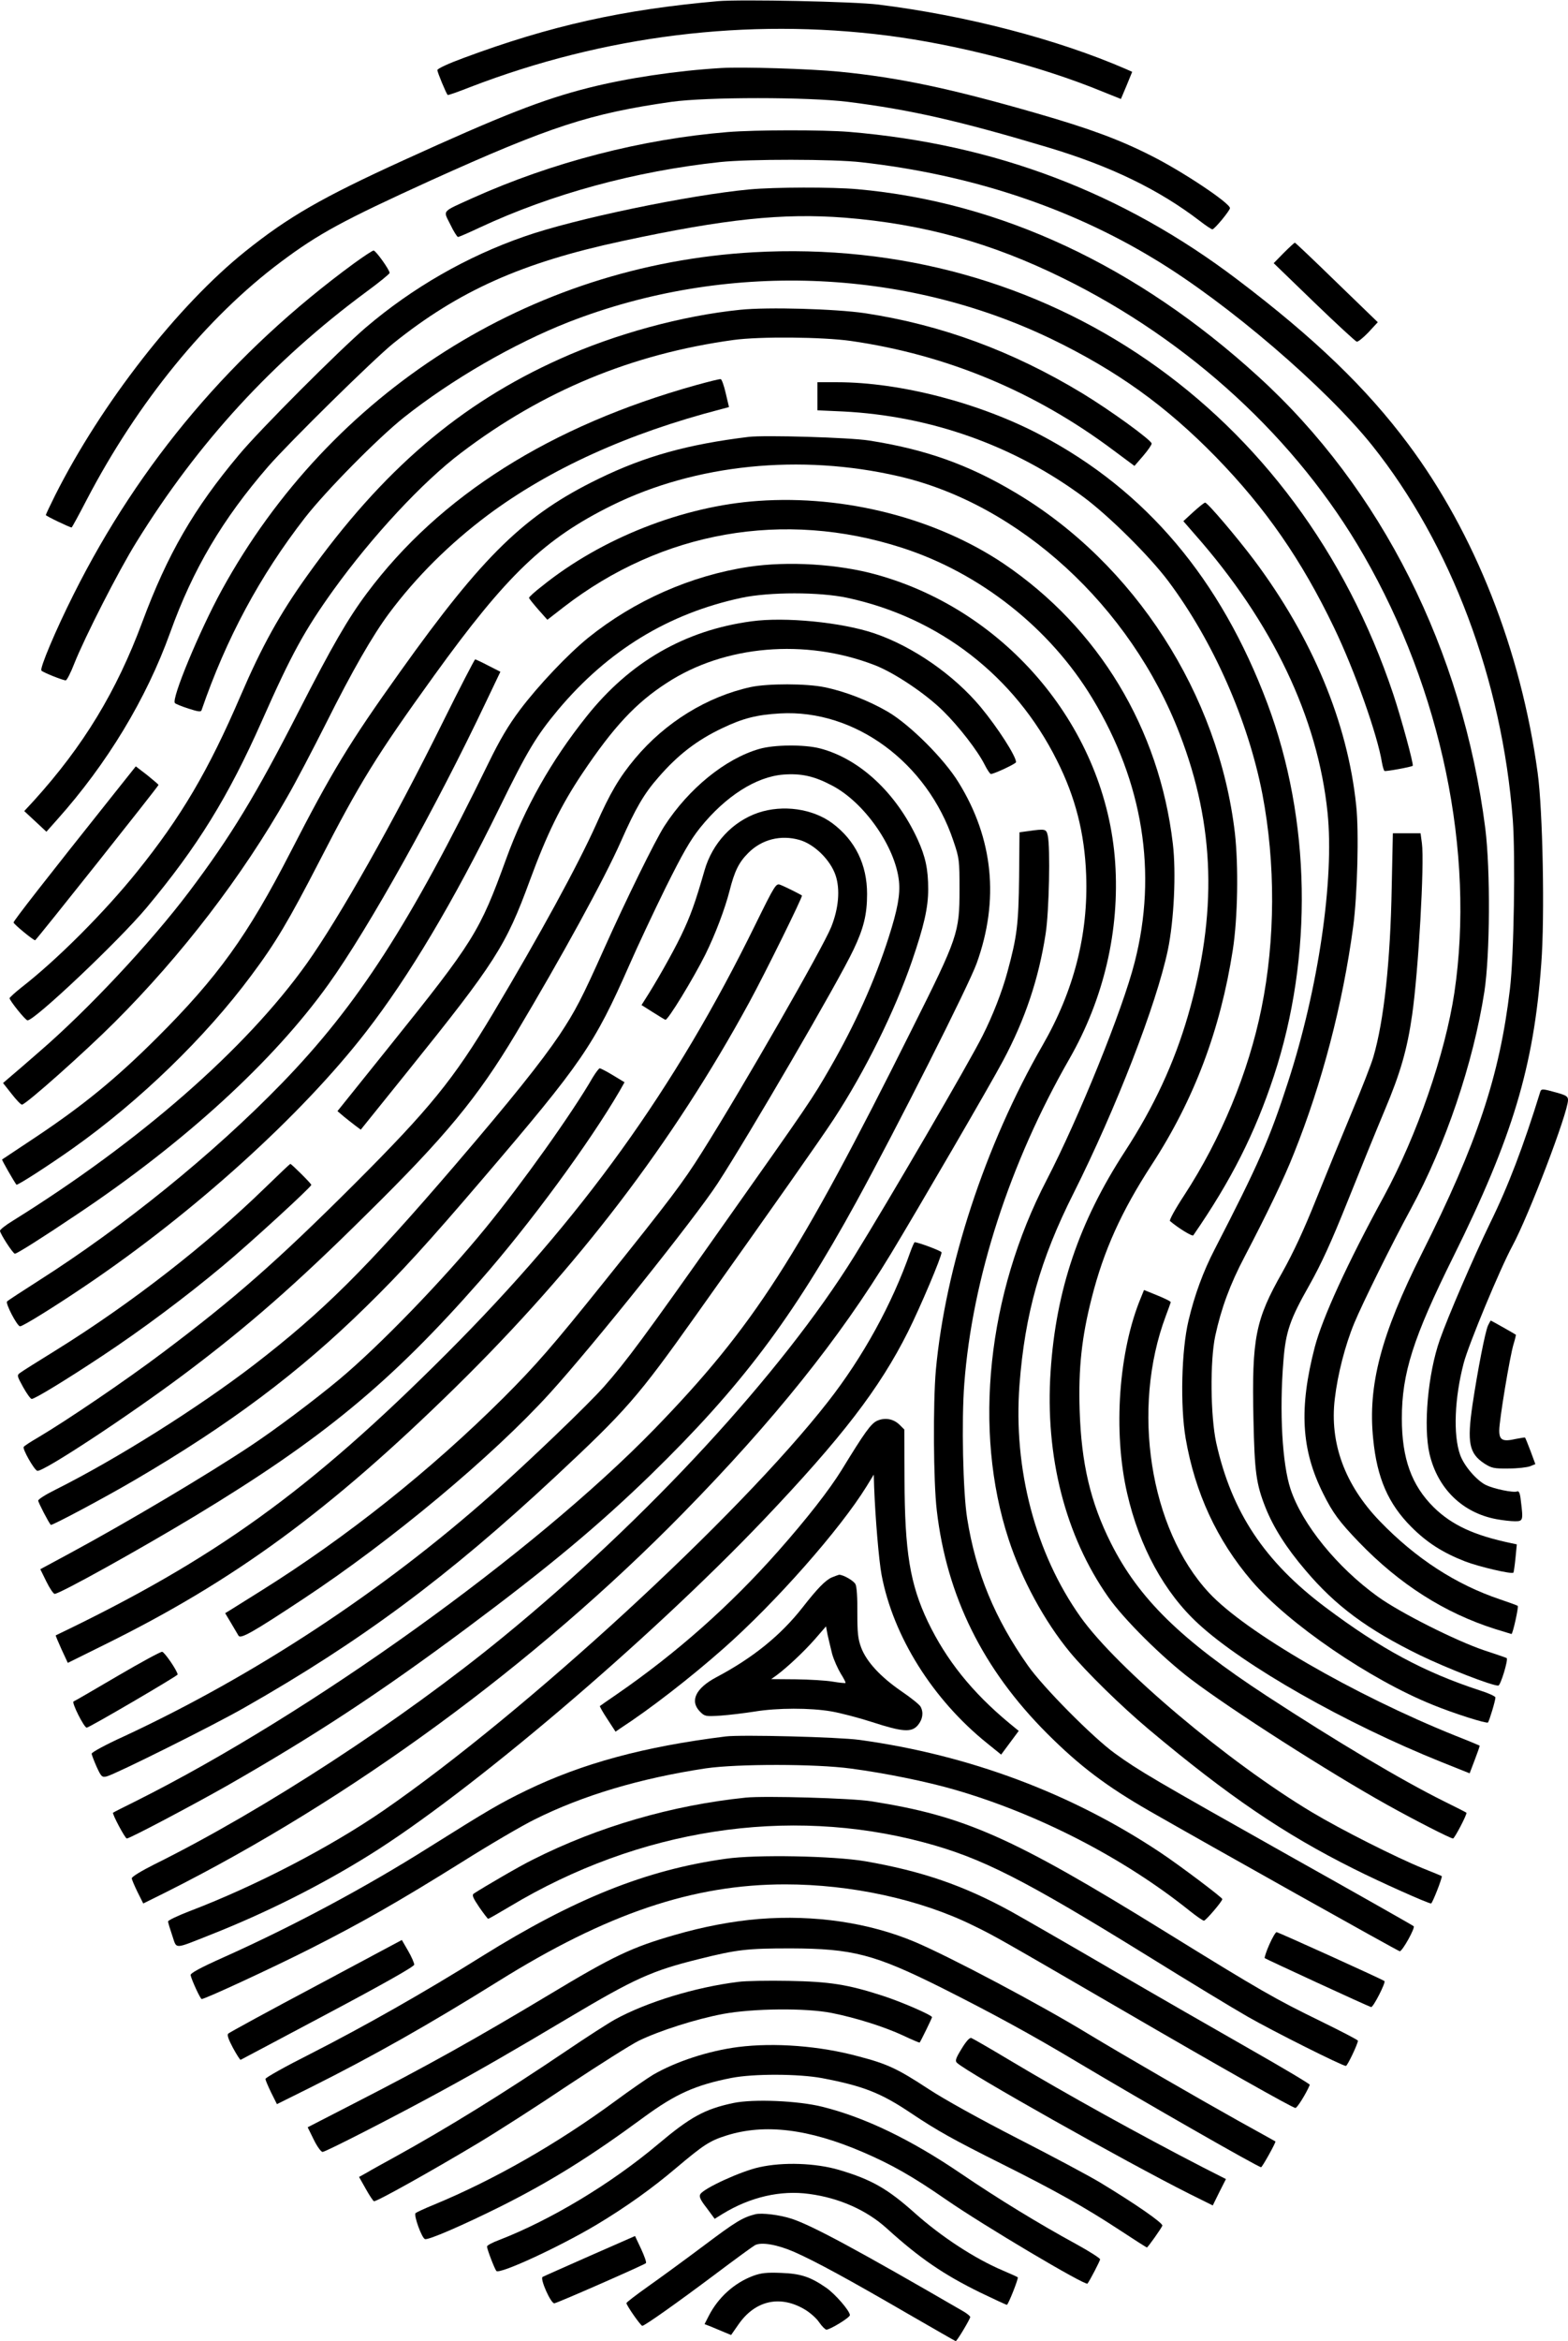 <?xml version="1.0" standalone="no"?>
<!DOCTYPE svg PUBLIC "-//W3C//DTD SVG 20010904//EN"
 "http://www.w3.org/TR/2001/REC-SVG-20010904/DTD/svg10.dtd">
<svg version="1.0" xmlns="http://www.w3.org/2000/svg"
 width="821pt" height="1225pt" viewBox="0 0 821 1225"
 preserveAspectRatio="xMidYMid meet">
<g transform="translate(0,1225) scale(0.1,-0.1)"
fill="#000000" stroke="none">
<path d="M3760 12244 c-499 -44 -877 -128 -1332 -297 -79 -29 -138 -56 -138
-64 0 -11 46 -122 54 -130 2 -2 54 16 117 41 704 271 1452 363 2184 270 368
-47 801 -159 1127 -293 l97 -39 30 71 29 71 -31 14 c-364 158 -840 281 -1297
338 -129 16 -721 28 -840 18z"/>
<path d="M3775 11894 c-234 -14 -493 -53 -691 -103 -243 -61 -461 -147 -974
-381 -423 -193 -599 -294 -824 -474 -356 -285 -755 -797 -997 -1277 -27 -54
-49 -101 -49 -104 0 -5 125 -65 135 -65 2 0 37 64 78 143 267 512 629 956
1017 1246 199 149 327 218 788 428 622 281 831 349 1257 410 185 26 716 26
925 0 327 -41 586 -100 1050 -239 326 -98 578 -220 792 -384 31 -24 61 -44 66
-44 11 0 92 98 92 111 0 26 -245 190 -410 273 -167 85 -324 143 -598 222 -455
131 -723 188 -1038 219 -153 15 -509 26 -619 19z"/>
<path d="M3810 11559 c-451 -37 -918 -158 -1335 -345 -167 -76 -155 -62 -117
-139 17 -36 36 -65 40 -65 5 0 56 22 113 49 377 176 814 295 1259 343 152 16
594 16 740 -1 569 -64 1088 -235 1537 -508 383 -231 894 -670 1137 -973 414
-518 681 -1229 737 -1960 14 -190 6 -712 -15 -885 -54 -456 -172 -808 -461
-1383 -214 -426 -284 -691 -255 -972 20 -204 79 -339 200 -460 82 -82 165
-135 281 -180 72 -28 244 -68 253 -59 2 2 7 36 11 76 l7 72 -28 6 c-196 41
-312 95 -407 188 -116 115 -167 255 -167 465 0 236 59 422 270 847 309 623
421 994 460 1532 19 246 8 805 -19 1000 -88 642 -330 1255 -679 1721 -217 291
-489 553 -893 859 -600 455 -1267 709 -2034 773 -140 11 -484 11 -635 -1z"/>
<path d="M3925 11259 c-319 -30 -916 -154 -1178 -246 -301 -104 -587 -268
-832 -477 -139 -119 -555 -535 -663 -665 -237 -282 -375 -521 -507 -876 -135
-363 -308 -648 -568 -935 l-50 -54 58 -54 58 -54 56 63 c262 293 467 632 592
979 119 331 273 592 514 870 113 129 550 559 655 644 343 275 673 422 1195
534 544 117 844 148 1168 123 412 -33 766 -131 1142 -316 664 -326 1226 -843
1575 -1450 407 -706 584 -1557 475 -2290 -48 -318 -195 -745 -369 -1065 -192
-352 -322 -636 -362 -789 -83 -320 -71 -537 44 -766 50 -101 85 -148 187 -254
213 -221 449 -371 714 -455 45 -14 84 -26 85 -26 7 0 38 141 33 147 -3 3 -45
18 -92 34 -232 78 -442 214 -631 410 -182 189 -263 408 -235 640 15 128 54
280 102 396 45 108 200 421 296 597 181 333 327 763 385 1136 30 195 32 639 5
855 -119 933 -545 1780 -1190 2366 -635 579 -1349 912 -2097 979 -133 12 -434
11 -565 -1z"/>
<path d="M6722 10927 l-53 -54 211 -204 c116 -112 217 -205 224 -207 7 -1 34
21 61 49 l49 53 -214 207 c-118 115 -217 209 -220 209 -3 0 -29 -24 -58 -53z"/>
<path d="M1855 10873 c-636 -466 -1123 -1041 -1470 -1734 -94 -187 -179 -389
-168 -398 11 -11 113 -51 127 -51 6 0 26 39 45 88 55 138 231 484 325 635 323
522 713 947 1204 1310 67 49 122 94 122 99 0 16 -73 118 -84 117 -6 0 -51 -30
-101 -66z"/>
<path d="M3945 10930 c-1168 -66 -2215 -731 -2784 -1768 -116 -212 -266 -572
-245 -591 5 -5 37 -18 72 -29 46 -15 64 -18 67 -9 129 375 305 703 541 1007
108 139 382 417 519 526 250 198 575 386 863 499 817 318 1752 285 2530 -90
340 -165 595 -347 858 -616 261 -268 449 -539 619 -893 108 -224 228 -563 251
-707 4 -22 10 -41 13 -43 6 -4 142 21 148 27 6 7 -60 249 -102 375 -497 1488
-1816 2398 -3350 2312z"/>
<path d="M3875 10629 c-304 -31 -652 -126 -941 -256 -525 -235 -930 -582
-1324 -1133 -145 -202 -239 -372 -350 -630 -169 -393 -311 -634 -543 -922
-170 -211 -417 -459 -605 -605 -33 -26 -61 -52 -62 -56 0 -12 83 -116 94 -116
35 -3 478 416 623 589 266 318 428 580 604 977 155 350 223 474 375 686 202
280 467 566 669 718 427 324 894 517 1425 590 137 19 467 16 615 -5 501 -72
964 -264 1376 -573 l109 -81 45 52 c25 29 45 58 45 65 0 17 -216 174 -363 263
-365 221 -737 358 -1137 419 -156 23 -511 33 -655 18z"/>
<path d="M3645 10235 c-763 -213 -1343 -579 -1724 -1089 -100 -134 -182 -276
-356 -616 -226 -442 -357 -657 -574 -945 -202 -268 -531 -619 -785 -838 -71
-62 -143 -124 -160 -138 l-30 -26 45 -57 c24 -31 48 -56 54 -56 20 0 330 276
484 430 353 352 670 766 905 1180 43 74 134 248 203 385 138 276 244 460 331
577 142 190 315 362 515 512 326 243 736 429 1223 555 l41 11 -17 72 c-9 40
-21 73 -26 74 -5 2 -63 -13 -129 -31z"/>
<path d="M4280 10177 l0 -74 133 -6 c459 -23 897 -178 1262 -449 134 -100 345
-309 443 -440 234 -313 417 -727 492 -1114 69 -361 68 -761 -5 -1120 -68 -336
-212 -683 -405 -979 -46 -70 -79 -130 -74 -134 43 -37 117 -82 122 -75 199
288 323 534 422 834 206 626 194 1340 -34 1949 -244 650 -634 1113 -1186 1404
-318 168 -736 277 -1066 277 l-104 0 0 -73z"/>
<path d="M3920 9964 c-319 -39 -543 -101 -785 -219 -387 -188 -605 -400 -1040
-1010 -266 -372 -357 -522 -574 -944 -224 -436 -381 -654 -700 -972 -213 -212
-381 -350 -631 -517 -96 -64 -177 -118 -179 -119 -3 -2 61 -113 75 -132 5 -5
174 104 298 192 347 246 692 580 931 902 128 171 196 286 357 598 212 412 298
552 601 972 381 528 578 716 932 891 437 215 986 271 1500 152 631 -145 1215
-680 1472 -1349 185 -479 198 -941 43 -1474 -72 -248 -179 -478 -330 -710
-240 -369 -361 -726 -389 -1150 -30 -445 77 -862 302 -1182 82 -117 284 -317
433 -430 208 -158 726 -489 1024 -655 145 -81 335 -178 348 -178 8 0 76 130
70 135 -2 2 -55 29 -118 60 -223 111 -558 310 -929 552 -448 293 -668 508
-814 798 -108 215 -155 418 -164 695 -7 221 11 385 63 588 63 249 156 454 314
697 223 342 360 707 425 1125 26 168 30 439 11 610 -85 727 -526 1412 -1149
1782 -246 147 -472 227 -767 273 -101 16 -545 29 -630 19z"/>
<path d="M3970 9629 c-393 -27 -821 -195 -1132 -446 -38 -29 -68 -57 -68 -61
0 -4 22 -31 48 -61 l48 -54 85 66 c515 398 1154 510 1771 311 410 -132 776
-421 998 -789 265 -438 341 -913 221 -1380 -63 -249 -293 -816 -461 -1140
-310 -597 -386 -1309 -199 -1879 68 -209 188 -430 321 -591 87 -105 269 -283
413 -404 415 -348 707 -547 1074 -730 135 -68 388 -181 404 -181 7 0 61 139
56 143 -2 2 -47 20 -99 41 -140 57 -426 201 -580 293 -441 264 -1022 754
-1213 1023 -236 333 -352 774 -319 1213 28 371 109 658 283 1003 223 445 434
988 494 1274 32 154 44 404 26 555 -71 604 -389 1129 -885 1465 -354 238 -832
361 -1286 329z"/>
<path d="M6248 9571 l-52 -48 60 -69 c406 -460 644 -959 695 -1456 36 -349
-48 -921 -207 -1410 -96 -297 -155 -431 -384 -875 -60 -116 -105 -238 -137
-373 -37 -155 -44 -445 -15 -616 49 -285 164 -533 345 -745 192 -225 621 -518
950 -650 110 -45 281 -99 288 -92 7 9 39 114 39 131 0 6 -37 23 -82 37 -293
96 -519 218 -807 434 -319 239 -492 498 -573 862 -30 139 -33 427 -5 559 31
143 77 269 154 415 116 222 207 410 258 540 147 366 256 783 310 1185 22 161
31 500 16 635 -45 435 -230 878 -535 1285 -88 117 -243 300 -256 300 -5 0 -32
-22 -62 -49z"/>
<path d="M3920 9284 c-303 -46 -599 -177 -840 -371 -106 -86 -261 -249 -358
-378 -60 -80 -105 -156 -163 -275 -412 -844 -686 -1269 -1084 -1679 -357 -368
-829 -750 -1274 -1033 -86 -55 -160 -103 -164 -108 -10 -9 53 -130 68 -130 15
0 181 103 345 214 565 381 1128 890 1466 1326 225 290 457 679 700 1175 145
296 192 374 307 512 261 310 577 503 960 585 146 31 408 31 553 0 481 -103
878 -410 1098 -851 97 -192 145 -382 153 -598 12 -311 -64 -608 -229 -894
-300 -521 -508 -1156 -558 -1699 -15 -173 -13 -583 5 -734 52 -448 242 -831
577 -1166 171 -171 310 -276 538 -407 302 -173 1301 -733 1309 -733 14 0 82
123 73 131 -4 4 -297 170 -652 369 -702 395 -788 445 -912 535 -113 81 -378
348 -456 460 -173 245 -273 487 -318 770 -22 137 -30 511 -15 705 42 551 238
1155 550 1699 181 316 264 673 240 1028 -48 696 -561 1315 -1249 1506 -201 56
-464 72 -670 41z"/>
<path d="M3935 8999 c-350 -47 -637 -213 -864 -498 -185 -232 -323 -476 -421
-746 -139 -382 -168 -429 -614 -984 l-269 -335 34 -29 c19 -15 46 -37 61 -48
l27 -20 244 303 c462 574 515 657 642 1003 88 239 162 391 274 558 163 243
280 369 443 474 302 197 724 233 1087 93 104 -40 268 -150 360 -241 82 -81
180 -207 217 -281 13 -26 28 -48 32 -48 17 0 132 54 132 62 0 31 -94 178 -185
288 -140 168 -354 317 -557 386 -171 58 -468 87 -643 63z"/>
<path d="M2317 8468 c-257 -519 -539 -1018 -711 -1260 -319 -447 -874 -932
-1538 -1345 -38 -23 -68 -47 -68 -53 0 -15 68 -120 78 -120 11 0 144 84 327
207 563 376 1028 802 1315 1203 211 294 566 931 826 1480 l74 155 -63 32 c-34
18 -65 32 -69 33 -3 0 -81 -150 -171 -332z"/>
<path d="M3931 8655 c-229 -50 -448 -185 -606 -374 -82 -98 -131 -181 -204
-346 -96 -213 -292 -573 -541 -990 -206 -344 -330 -496 -724 -890 -406 -405
-627 -599 -1002 -881 -195 -147 -502 -355 -652 -444 -40 -23 -75 -46 -78 -51
-7 -11 54 -119 71 -125 26 -10 476 286 770 506 332 249 586 471 958 840 410
404 577 606 777 940 239 400 464 810 551 1007 76 172 121 250 196 335 102 118
202 195 335 258 109 52 181 70 303 77 391 22 770 -257 907 -667 31 -91 32
-101 32 -255 0 -225 -8 -249 -249 -730 -598 -1198 -829 -1557 -1348 -2092
-633 -651 -1805 -1492 -2717 -1948 -63 -31 -116 -58 -118 -60 -6 -5 63 -135
72 -135 15 0 337 170 526 277 463 265 794 482 1250 821 434 323 696 542 969
807 470 458 740 816 1074 1425 213 389 590 1135 631 1250 119 330 87 652 -95
946 -76 124 -254 301 -369 369 -101 59 -225 107 -332 129 -95 20 -298 20 -387
1z"/>
<path d="M3975 8331 c-177 -51 -369 -207 -496 -403 -49 -76 -203 -390 -314
-638 -119 -266 -152 -329 -236 -456 -96 -142 -251 -336 -546 -680 -467 -544
-691 -767 -1055 -1047 -291 -223 -713 -489 -1036 -651 -51 -25 -92 -51 -92
-58 0 -9 54 -114 66 -127 5 -5 278 140 440 235 496 290 862 564 1212 908 183
179 326 336 608 666 522 610 585 702 769 1120 42 96 128 279 190 405 89 179
129 249 181 314 133 165 293 267 436 278 93 7 161 -8 252 -56 170 -87 334
-321 353 -502 7 -70 -7 -147 -54 -294 -73 -228 -176 -456 -308 -685 -93 -161
-102 -175 -565 -830 -409 -580 -503 -706 -617 -835 -82 -93 -395 -393 -588
-564 -575 -510 -1242 -948 -1927 -1267 -93 -42 -168 -83 -168 -90 0 -6 12 -37
26 -69 24 -52 28 -56 53 -50 44 11 557 266 721 360 609 346 1068 687 1625
1206 374 349 433 416 737 844 414 582 656 926 724 1030 163 249 318 562 409
826 63 184 85 279 85 376 0 104 -14 170 -55 260 -112 244 -304 423 -512 477
-81 21 -240 20 -318 -3z"/>
<path d="M598 8098 c-357 -448 -528 -667 -527 -675 0 -8 103 -93 113 -93 5 0
646 806 646 813 0 2 -27 25 -59 51 l-60 46 -113 -142z"/>
<path d="M3969 7997 c-134 -46 -239 -159 -280 -301 -49 -171 -74 -240 -123
-342 -46 -95 -136 -253 -190 -336 l-17 -27 57 -36 c32 -20 62 -39 68 -41 12
-5 147 217 209 341 52 105 103 240 127 334 26 103 49 149 97 197 71 72 171 97
269 69 78 -22 162 -105 189 -185 25 -74 16 -174 -23 -271 -44 -109 -460 -835
-677 -1179 -100 -159 -165 -245 -514 -680 -267 -333 -357 -436 -526 -605 -380
-378 -819 -728 -1270 -1010 -77 -48 -150 -94 -163 -102 l-23 -14 31 -52 c17
-29 34 -58 39 -66 11 -18 75 18 341 194 459 303 988 744 1289 1075 228 251
757 912 878 1097 161 247 634 1058 712 1224 53 111 71 184 71 291 0 154 -62
280 -180 369 -104 78 -261 100 -391 56z"/>
<path d="M5382 7901 l-44 -6 -2 -235 c-3 -248 -11 -311 -61 -495 -28 -104 -77
-229 -130 -334 -69 -139 -496 -870 -672 -1154 -381 -613 -1086 -1377 -1838
-1992 -535 -438 -1251 -905 -1828 -1191 -64 -32 -117 -64 -117 -72 0 -7 14
-39 30 -72 l30 -60 121 60 c962 483 1929 1191 2704 1981 476 485 822 917 1090
1359 135 223 525 892 587 1010 115 215 187 429 223 665 18 115 25 450 11 513
-8 35 -12 36 -104 23z"/>
<path d="M7287 7608 c-7 -391 -41 -700 -96 -888 -10 -36 -61 -166 -113 -290
-52 -124 -136 -329 -187 -456 -64 -160 -118 -276 -176 -380 -142 -250 -161
-344 -152 -769 6 -278 14 -339 63 -463 42 -105 109 -211 209 -328 158 -187
324 -310 600 -445 141 -68 374 -159 410 -159 12 0 53 136 44 144 -2 2 -56 20
-119 41 -148 50 -440 197 -555 280 -213 153 -397 379 -458 564 -43 130 -59
404 -37 671 12 152 34 216 135 394 63 112 114 223 201 440 64 160 151 374 194
476 82 194 118 318 144 500 33 231 65 795 51 898 l-7 52 -73 0 -72 0 -6 -282z"/>
<path d="M3955 7412 c-421 -859 -908 -1535 -1615 -2243 -720 -721 -1215 -1077
-2048 -1476 -2 0 12 -33 30 -73 l33 -71 192 95 c683 337 1179 701 1837 1346
641 629 1139 1281 1539 2015 85 156 281 554 276 559 -7 6 -89 47 -113 56 -23
9 -28 1 -131 -208z"/>
<path d="M3104 6613 c-107 -186 -371 -556 -561 -788 -221 -271 -558 -619 -768
-794 -130 -108 -332 -260 -465 -348 -229 -152 -645 -399 -947 -562 l-152 -82
32 -65 c17 -35 37 -64 43 -64 27 0 444 232 739 410 663 401 1021 696 1489
1229 262 298 574 724 730 992 l26 46 -61 37 c-33 20 -64 36 -69 36 -4 0 -20
-21 -36 -47z"/>
<path d="M8065 6538 c-88 -285 -168 -495 -263 -688 -88 -182 -221 -490 -263
-610 -63 -179 -87 -455 -54 -598 43 -182 173 -308 350 -341 32 -6 76 -11 97
-11 43 0 44 4 31 108 -4 39 -10 52 -19 48 -21 -8 -124 14 -165 34 -50 26 -114
101 -134 158 -37 104 -29 298 19 480 25 96 191 495 255 613 86 159 291 697
291 763 0 19 -10 25 -60 39 -72 20 -79 21 -85 5z"/>
<path d="M1390 6037 c-307 -299 -704 -608 -1097 -852 -92 -57 -177 -110 -187
-118 -18 -13 -18 -15 15 -75 19 -34 39 -62 45 -62 16 0 176 97 369 225 203
134 439 310 629 469 141 117 466 415 466 426 0 7 -104 110 -110 110 -3 -1 -61
-56 -130 -123z"/>
<path d="M4766 5698 c-95 -271 -247 -548 -431 -783 -468 -599 -1585 -1626
-2325 -2137 -280 -193 -671 -396 -1017 -528 -62 -24 -113 -48 -113 -54 0 -6
10 -39 22 -74 25 -73 4 -73 202 5 286 113 572 256 826 414 526 326 1463 1122
2067 1755 411 432 608 688 757 985 65 130 176 392 176 416 0 7 -122 53 -141
53 -2 0 -13 -24 -23 -52z"/>
<path d="M5975 5463 c-118 -281 -148 -704 -73 -1028 64 -279 195 -519 373
-682 238 -219 769 -521 1275 -724 l145 -58 27 71 c15 39 27 73 25 74 -1 1 -58
25 -127 52 -530 213 -1099 542 -1290 748 -310 333 -408 963 -226 1448 14 38
26 70 26 72 0 5 -33 21 -88 43 l-52 21 -15 -37z"/>
<path d="M7791 5314 c-15 -34 -54 -234 -81 -414 -29 -199 -18 -255 62 -308 38
-24 50 -27 127 -26 47 0 98 6 113 12 l27 11 -25 68 c-14 37 -27 69 -29 71 -1
1 -22 -2 -47 -7 -70 -16 -88 -7 -88 44 0 53 55 386 75 452 8 26 13 48 12 49
-10 7 -129 74 -131 74 -2 0 -8 -12 -15 -26z"/>
<path d="M4593 4816 c-33 -15 -65 -60 -187 -259 -64 -103 -178 -250 -331 -423
-252 -285 -532 -533 -845 -749 -47 -32 -87 -60 -89 -62 -2 -1 15 -32 39 -68
l43 -66 26 18 c154 100 367 265 540 418 272 240 609 622 748 847 l38 62 2 -65
c6 -161 25 -387 39 -460 61 -322 268 -652 553 -881 l73 -59 46 62 46 62 -50
41 c-194 161 -329 329 -426 531 -93 196 -121 364 -122 747 l-1 258 -25 25
c-32 31 -76 39 -117 21z"/>
<path d="M4355 3996 c-34 -15 -77 -60 -152 -156 -115 -147 -261 -265 -452
-366 -109 -58 -141 -125 -85 -181 24 -24 29 -25 107 -20 45 3 125 13 177 21
120 20 293 20 403 1 47 -8 143 -33 214 -56 160 -52 206 -55 239 -16 25 30 31
66 14 97 -6 11 -51 47 -101 81 -109 75 -182 154 -210 228 -17 46 -20 77 -20
184 1 75 -3 137 -10 148 -9 18 -65 50 -86 49 -4 -1 -21 -7 -38 -14z m2 -400
c9 -32 30 -78 45 -103 16 -25 27 -47 25 -49 -2 -2 -32 1 -68 7 -35 6 -122 11
-193 12 l-128 1 28 20 c54 40 141 121 200 188 l59 68 8 -43 c5 -23 16 -68 24
-101z"/>
<path d="M615 3480 c-121 -71 -224 -131 -230 -133 -11 -5 55 -137 69 -137 13
0 476 271 476 278 -1 19 -68 117 -81 119 -8 1 -113 -56 -234 -127z"/>
<path d="M3800 3164 c-428 -53 -751 -141 -1043 -282 -140 -68 -198 -102 -512
-299 -335 -211 -709 -411 -1075 -575 -121 -54 -174 -83 -172 -93 5 -25 51
-125 58 -125 18 0 372 164 564 261 273 138 464 247 796 454 146 92 317 192
382 224 254 127 554 216 897 268 166 24 575 24 760 -1 180 -24 397 -68 545
-111 438 -127 886 -358 1231 -635 34 -27 67 -50 73 -50 10 1 96 101 96 113 0
8 -224 177 -325 244 -464 309 -1000 510 -1575 589 -111 15 -618 28 -700 18z"/>
<path d="M3905 2844 c-387 -40 -773 -152 -1114 -324 -68 -33 -256 -143 -310
-178 -11 -8 -5 -22 28 -71 23 -33 44 -61 47 -61 4 0 54 29 113 64 676 406
1454 526 2167 336 304 -81 522 -192 1174 -595 211 -131 447 -274 524 -318 131
-75 494 -257 513 -257 8 0 63 116 63 132 0 4 -87 49 -193 101 -240 117 -314
159 -817 470 -801 495 -1049 605 -1540 682 -101 16 -556 29 -655 19z"/>
<path d="M3800 2524 c-416 -58 -793 -209 -1276 -510 -305 -191 -624 -371 -899
-511 -129 -65 -235 -124 -235 -131 0 -7 14 -39 30 -72 l30 -60 173 86 c334
167 623 331 986 557 569 355 1021 507 1502 507 344 0 705 -78 982 -214 116
-56 146 -74 782 -443 504 -293 893 -513 908 -513 9 0 57 77 75 121 2 4 -138
87 -310 185 -172 98 -500 286 -728 419 -228 133 -465 269 -526 303 -248 136
-465 211 -764 263 -166 28 -571 36 -730 13z"/>
<path d="M3975 2209 c-137 -11 -292 -40 -443 -84 -223 -64 -321 -110 -658
-313 -380 -228 -639 -373 -1020 -568 l-243 -125 32 -65 c17 -35 38 -64 46 -64
16 0 383 188 621 318 204 111 384 215 666 383 348 207 437 247 683 308 200 50
252 56 481 56 325 -1 439 -31 790 -206 266 -134 469 -244 716 -392 349 -208
942 -547 957 -547 6 0 79 131 75 135 -2 1 -91 51 -198 110 -206 115 -587 335
-781 452 -256 156 -727 405 -909 482 -241 101 -525 143 -815 120z"/>
<path d="M6646 2075 c-16 -36 -26 -68 -24 -71 6 -5 543 -253 557 -256 11 -3
78 129 70 136 -9 8 -556 256 -565 256 -5 0 -22 -29 -38 -65z"/>
<path d="M1655 1859 c-247 -131 -454 -244 -460 -250 -7 -7 1 -30 25 -75 19
-35 37 -63 40 -62 4 2 210 111 458 243 288 153 451 245 451 255 0 8 -14 41
-32 72 l-33 57 -449 -240z"/>
<path d="M3867 1880 c-227 -28 -481 -106 -647 -197 -36 -20 -148 -92 -250
-161 -330 -223 -628 -407 -900 -557 -58 -32 -124 -68 -147 -82 l-43 -24 35
-62 c19 -34 38 -63 43 -65 12 -4 305 160 542 302 102 61 316 198 475 305 160
106 326 211 370 233 110 53 298 113 441 140 157 29 433 32 569 5 126 -25 275
-72 374 -118 46 -22 85 -38 86 -37 6 7 65 128 65 133 0 11 -164 82 -261 113
-183 59 -276 73 -489 77 -107 2 -226 0 -263 -5z"/>
<path d="M5035 1530 c-32 -52 -35 -64 -24 -74 57 -53 880 -516 1216 -685 l123
-61 34 69 35 69 -122 62 c-322 166 -708 379 -1014 562 -100 60 -189 111 -197
114 -9 3 -26 -15 -51 -56z"/>
<path d="M3865 1539 c-155 -20 -326 -76 -445 -145 -30 -18 -120 -80 -200 -139
-304 -223 -633 -411 -950 -542 -47 -19 -89 -39 -94 -43 -11 -11 32 -130 49
-136 16 -7 198 72 395 170 263 132 469 260 753 469 164 120 268 167 456 204
116 23 354 22 476 -1 215 -41 307 -77 465 -183 136 -91 218 -137 480 -268 276
-138 431 -225 608 -341 79 -52 145 -94 147 -94 5 0 75 99 81 114 5 13 -142
115 -326 226 -58 35 -253 139 -433 231 -195 100 -383 204 -465 258 -162 106
-214 131 -367 171 -203 55 -439 73 -630 49z"/>
<path d="M3840 1246 c-151 -32 -225 -73 -395 -216 -246 -207 -563 -397 -832
-501 -35 -13 -63 -28 -63 -34 0 -14 40 -118 49 -128 18 -18 330 126 526 243
150 90 288 188 414 295 145 122 176 143 265 171 200 63 430 35 714 -87 149
-64 262 -128 435 -248 195 -135 731 -453 741 -440 13 17 66 119 66 127 0 6
-55 41 -122 78 -200 109 -411 238 -604 369 -263 179 -503 295 -727 351 -127
32 -362 42 -467 20z"/>
<path d="M3976 910 c-94 -20 -291 -110 -309 -141 -8 -12 0 -30 33 -72 l42 -57
42 26 c144 88 303 125 454 104 157 -21 300 -85 405 -180 172 -156 298 -242
490 -336 73 -35 135 -64 139 -64 7 0 62 139 57 144 -2 2 -37 18 -77 35 -147
62 -323 177 -462 301 -143 128 -228 176 -397 226 -123 36 -292 42 -417 14z"/>
<path d="M3955 664 c-67 -17 -103 -39 -268 -163 -100 -75 -233 -172 -294 -215
-62 -44 -113 -83 -113 -87 0 -12 74 -118 83 -119 12 0 178 117 386 273 101 76
193 143 204 149 34 18 118 3 207 -36 111 -49 287 -145 592 -322 137 -79 250
-144 252 -144 7 0 76 116 76 126 0 5 -15 17 -33 28 -557 323 -793 450 -901
486 -64 21 -157 32 -191 24z"/>
<path d="M3088 446 c-131 -58 -242 -107 -247 -110 -15 -9 44 -142 62 -138 19
3 470 201 479 210 4 4 -8 37 -25 74 l-32 68 -237 -104z"/>
<path d="M3942 341 c-98 -37 -182 -113 -231 -209 l-22 -43 36 -14 c19 -8 50
-21 69 -29 l34 -14 37 53 c86 126 215 157 343 84 29 -16 65 -47 80 -69 15 -22
32 -39 39 -40 19 0 123 63 123 76 0 22 -78 112 -125 144 -83 57 -132 73 -235
77 -76 3 -105 0 -148 -16z"/>
</g>
</svg>
